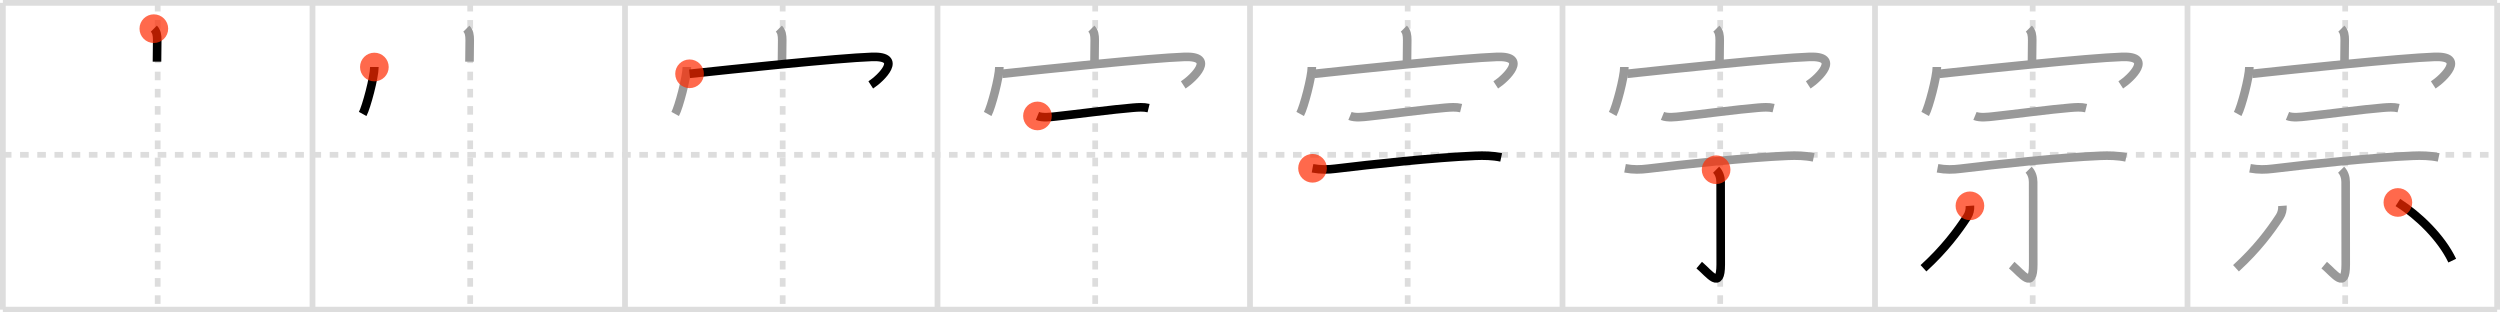 <svg width="872px" height="109px" viewBox="0 0 872 109" xmlns="http://www.w3.org/2000/svg" xmlns:xlink="http://www.w3.org/1999/xlink" xml:space="preserve" version="1.1"  baseProfile="full">
<line x1="1" y1="1" x2="871" y2="1" style="stroke:#ddd;stroke-width:2" />
<line x1="1" y1="1" x2="1" y2="108" style="stroke:#ddd;stroke-width:2" />
<line x1="1" y1="108" x2="871" y2="108" style="stroke:#ddd;stroke-width:2" />
<line x1="871" y1="1" x2="871" y2="108" style="stroke:#ddd;stroke-width:2" />
<line x1="109" y1="1" x2="109" y2="108" style="stroke:#ddd;stroke-width:2" />
<line x1="218" y1="1" x2="218" y2="108" style="stroke:#ddd;stroke-width:2" />
<line x1="327" y1="1" x2="327" y2="108" style="stroke:#ddd;stroke-width:2" />
<line x1="436" y1="1" x2="436" y2="108" style="stroke:#ddd;stroke-width:2" />
<line x1="545" y1="1" x2="545" y2="108" style="stroke:#ddd;stroke-width:2" />
<line x1="654" y1="1" x2="654" y2="108" style="stroke:#ddd;stroke-width:2" />
<line x1="763" y1="1" x2="763" y2="108" style="stroke:#ddd;stroke-width:2" />
<line x1="1" y1="54" x2="871" y2="54" style="stroke:#ddd;stroke-width:2;stroke-dasharray:3 3" />
<line x1="55" y1="1" x2="55" y2="108" style="stroke:#ddd;stroke-width:2;stroke-dasharray:3 3" />
<line x1="164" y1="1" x2="164" y2="108" style="stroke:#ddd;stroke-width:2;stroke-dasharray:3 3" />
<line x1="273" y1="1" x2="273" y2="108" style="stroke:#ddd;stroke-width:2;stroke-dasharray:3 3" />
<line x1="382" y1="1" x2="382" y2="108" style="stroke:#ddd;stroke-width:2;stroke-dasharray:3 3" />
<line x1="491" y1="1" x2="491" y2="108" style="stroke:#ddd;stroke-width:2;stroke-dasharray:3 3" />
<line x1="600" y1="1" x2="600" y2="108" style="stroke:#ddd;stroke-width:2;stroke-dasharray:3 3" />
<line x1="709" y1="1" x2="709" y2="108" style="stroke:#ddd;stroke-width:2;stroke-dasharray:3 3" />
<line x1="818" y1="1" x2="818" y2="108" style="stroke:#ddd;stroke-width:2;stroke-dasharray:3 3" />
<path d="M53.66,10c0.98,0.98,1.18,2.25,1.18,4.02c0,2.1-0.08,5.48-0.08,7.48" style="fill:none;stroke:black;stroke-width:3" />
<circle cx="53.66" cy="10.0" r="5" stroke-width="0" fill="#FF2A00" opacity="0.7" />
<path d="M162.66,10c0.98,0.98,1.18,2.25,1.18,4.02c0,2.1-0.08,5.48-0.08,7.48" style="fill:none;stroke:#999;stroke-width:3" />
<path d="M130.58,23.38c0,3.48-2.81,14.05-4.08,16.37" style="fill:none;stroke:black;stroke-width:3" />
<circle cx="130.58" cy="23.38" r="5" stroke-width="0" fill="#FF2A00" opacity="0.7" />
<path d="M271.66,10c0.98,0.98,1.18,2.25,1.18,4.02c0,2.1-0.08,5.48-0.08,7.48" style="fill:none;stroke:#999;stroke-width:3" />
<path d="M239.58,23.38c0,3.48-2.81,14.05-4.08,16.37" style="fill:none;stroke:#999;stroke-width:3" />
<path d="M240.52,25.74c15.1-1.61,51.73-5.49,63.62-5.9c11.16-0.39,3.23,7.41-0.42,9.78" style="fill:none;stroke:black;stroke-width:3" />
<circle cx="240.52" cy="25.74" r="5" stroke-width="0" fill="#FF2A00" opacity="0.7" />
<path d="M380.66,10c0.98,0.98,1.18,2.25,1.18,4.02c0,2.1-0.08,5.48-0.08,7.48" style="fill:none;stroke:#999;stroke-width:3" />
<path d="M348.58,23.38c0,3.48-2.81,14.05-4.08,16.37" style="fill:none;stroke:#999;stroke-width:3" />
<path d="M349.52,25.74c15.1-1.61,51.73-5.49,63.62-5.9c11.16-0.39,3.23,7.41-0.42,9.78" style="fill:none;stroke:#999;stroke-width:3" />
<path d="M361.87,40.44c1.74,0.71,4.56,0.37,6.4,0.17c6.92-0.73,20.29-2.52,26.86-3.03c1.84-0.14,3.69-0.31,5.5,0.13" style="fill:none;stroke:black;stroke-width:3" />
<circle cx="361.87" cy="40.44" r="5" stroke-width="0" fill="#FF2A00" opacity="0.7" />
<path d="M489.66,10c0.98,0.98,1.18,2.25,1.18,4.02c0,2.1-0.08,5.48-0.08,7.48" style="fill:none;stroke:#999;stroke-width:3" />
<path d="M457.58,23.38c0,3.48-2.81,14.05-4.08,16.37" style="fill:none;stroke:#999;stroke-width:3" />
<path d="M458.52,25.74c15.1-1.61,51.73-5.49,63.62-5.9c11.16-0.39,3.23,7.41-0.42,9.78" style="fill:none;stroke:#999;stroke-width:3" />
<path d="M470.87,40.44c1.74,0.71,4.56,0.37,6.4,0.17c6.92-0.73,20.29-2.52,26.86-3.03c1.84-0.14,3.69-0.31,5.5,0.13" style="fill:none;stroke:#999;stroke-width:3" />
<path d="M457.81,58.7c2.94,0.55,5.43,0.46,7.95,0.15c12.24-1.48,34.49-3.92,48.86-4.51c2.98-0.12,6.04-0.07,8.99,0.56" style="fill:none;stroke:black;stroke-width:3" />
<circle cx="457.81" cy="58.7" r="5" stroke-width="0" fill="#FF2A00" opacity="0.7" />
<path d="M598.66,10c0.98,0.98,1.18,2.25,1.18,4.02c0,2.1-0.08,5.48-0.08,7.48" style="fill:none;stroke:#999;stroke-width:3" />
<path d="M566.58,23.38c0,3.48-2.81,14.05-4.08,16.37" style="fill:none;stroke:#999;stroke-width:3" />
<path d="M567.52,25.74c15.1-1.61,51.73-5.49,63.62-5.9c11.16-0.39,3.23,7.41-0.42,9.78" style="fill:none;stroke:#999;stroke-width:3" />
<path d="M579.87,40.44c1.74,0.71,4.56,0.37,6.4,0.17c6.92-0.73,20.29-2.52,26.86-3.03c1.84-0.14,3.69-0.31,5.5,0.13" style="fill:none;stroke:#999;stroke-width:3" />
<path d="M566.81,58.7c2.94,0.55,5.43,0.46,7.95,0.15c12.24-1.48,34.49-3.92,48.86-4.51c2.98-0.12,6.04-0.07,8.99,0.56" style="fill:none;stroke:#999;stroke-width:3" />
<path d="M598.58,59.2c1.05,1.05,1.58,2.68,1.58,4.26c0,12.55,0.03,24.52,0.03,28.79c0,9.08-3.89,3.26-7.51,0.22" style="fill:none;stroke:black;stroke-width:3" />
<circle cx="598.58" cy="59.2" r="5" stroke-width="0" fill="#FF2A00" opacity="0.7" />
<path d="M707.66,10c0.98,0.98,1.18,2.25,1.18,4.02c0,2.1-0.08,5.48-0.08,7.48" style="fill:none;stroke:#999;stroke-width:3" />
<path d="M675.58,23.38c0,3.48-2.81,14.05-4.08,16.37" style="fill:none;stroke:#999;stroke-width:3" />
<path d="M676.52,25.74c15.1-1.61,51.73-5.49,63.62-5.9c11.16-0.39,3.23,7.41-0.42,9.78" style="fill:none;stroke:#999;stroke-width:3" />
<path d="M688.87,40.44c1.74,0.71,4.56,0.37,6.4,0.17c6.92-0.73,20.29-2.52,26.86-3.03c1.84-0.14,3.69-0.31,5.5,0.13" style="fill:none;stroke:#999;stroke-width:3" />
<path d="M675.81,58.7c2.94,0.55,5.43,0.46,7.95,0.15c12.24-1.48,34.49-3.92,48.86-4.51c2.98-0.12,6.04-0.07,8.99,0.56" style="fill:none;stroke:#999;stroke-width:3" />
<path d="M707.58,59.2c1.05,1.05,1.58,2.68,1.58,4.26c0,12.55,0.03,24.52,0.03,28.79c0,9.08-3.89,3.26-7.51,0.22" style="fill:none;stroke:#999;stroke-width:3" />
<path d="M687.11,71.79c0.09,1.32-0.22,2.69-0.97,3.84c-3.27,4.99-7.89,11.24-15.23,17.94" style="fill:none;stroke:black;stroke-width:3" />
<circle cx="687.11" cy="71.79" r="5" stroke-width="0" fill="#FF2A00" opacity="0.7" />
<path d="M816.66,10c0.98,0.98,1.18,2.25,1.18,4.02c0,2.1-0.08,5.48-0.08,7.48" style="fill:none;stroke:#999;stroke-width:3" />
<path d="M784.58,23.38c0,3.48-2.81,14.05-4.08,16.37" style="fill:none;stroke:#999;stroke-width:3" />
<path d="M785.52,25.74c15.1-1.61,51.73-5.49,63.62-5.9c11.16-0.39,3.23,7.41-0.42,9.78" style="fill:none;stroke:#999;stroke-width:3" />
<path d="M797.87,40.44c1.74,0.71,4.56,0.37,6.4,0.17c6.92-0.73,20.29-2.52,26.86-3.03c1.84-0.14,3.69-0.31,5.5,0.13" style="fill:none;stroke:#999;stroke-width:3" />
<path d="M784.81,58.7c2.94,0.55,5.43,0.46,7.95,0.15c12.24-1.48,34.49-3.92,48.86-4.51c2.98-0.12,6.04-0.07,8.99,0.56" style="fill:none;stroke:#999;stroke-width:3" />
<path d="M816.58,59.2c1.05,1.05,1.58,2.68,1.58,4.26c0,12.55,0.03,24.52,0.03,28.79c0,9.08-3.89,3.26-7.51,0.22" style="fill:none;stroke:#999;stroke-width:3" />
<path d="M796.11,71.79c0.09,1.32-0.22,2.69-0.97,3.84c-3.27,4.99-7.89,11.24-15.23,17.94" style="fill:none;stroke:#999;stroke-width:3" />
<path d="M836.38,70.62c7.25,4.62,15.12,12.25,18.96,20.29" style="fill:none;stroke:black;stroke-width:3" />
<circle cx="836.38" cy="70.62" r="5" stroke-width="0" fill="#FF2A00" opacity="0.7" />
</svg>